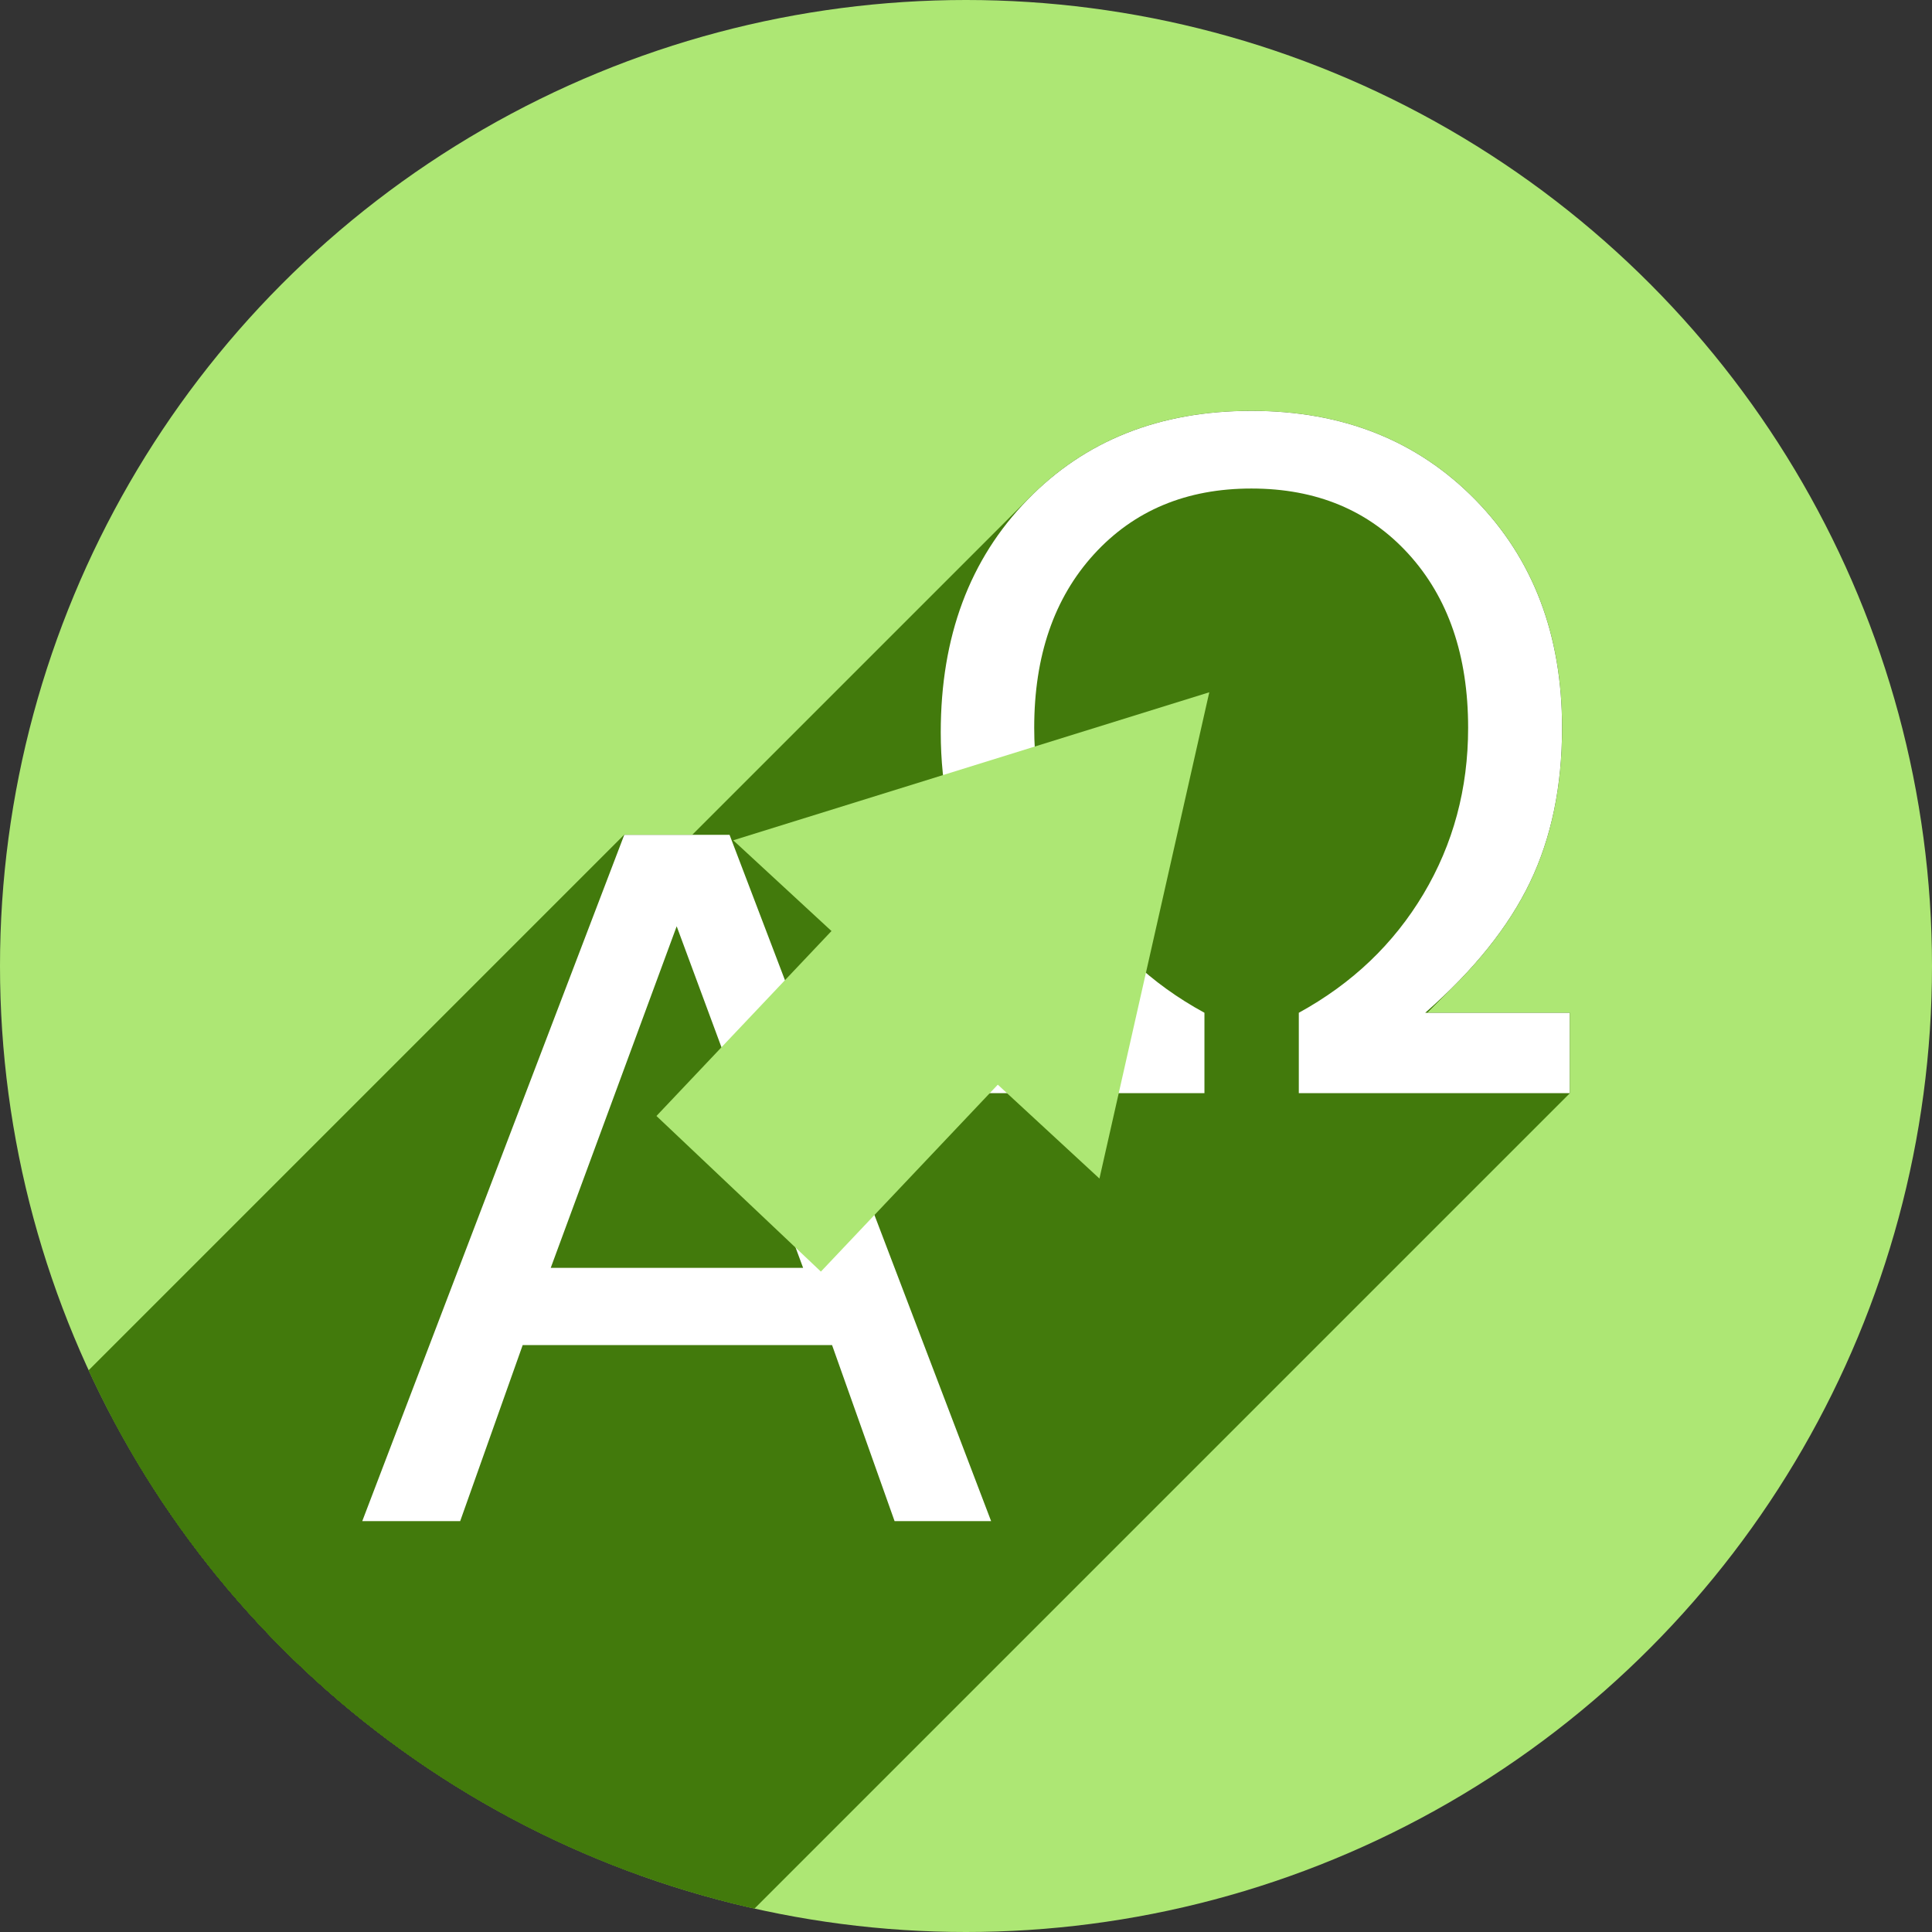 <?xml version="1.0" encoding="UTF-8" standalone="no"?>
<!-- Created with Inkscape (http://www.inkscape.org/) -->

<svg
   xmlns:dc="http://purl.org/dc/elements/1.1/"
   xmlns:cc="http://creativecommons.org/ns#"
   xmlns:rdf="http://www.w3.org/1999/02/22-rdf-syntax-ns#"
   xmlns:svg="http://www.w3.org/2000/svg"
   xmlns="http://www.w3.org/2000/svg"
   xmlns:sodipodi="http://sodipodi.sourceforge.net/DTD/sodipodi-0.dtd"
   xmlns:inkscape="http://www.inkscape.org/namespaces/inkscape"
   sodipodi:docname="gtranslator.svg"
   inkscape:version="0.91 r13725"
   version="1.1"
   id="svg2"
   viewBox="0 0 256 256"
   height="256"
   width="256">
  <rect x="0" y="0" width="256" height="256" fill="#333333" stroke="none"/>
  <sodipodi:namedview
     inkscape:window-maximized="1"
     inkscape:window-y="0"
     inkscape:window-x="0"
     inkscape:window-height="1033"
     inkscape:window-width="1920"
     units="px"
     showgrid="true"
     inkscape:current-layer="layer1"
     inkscape:document-units="px"
     inkscape:cy="128"
     inkscape:cx="76.55648"
     inkscape:zoom="3.2851562"
     inkscape:pageshadow="2"
     inkscape:pageopacity="0.0"
     borderopacity="1.0"
     bordercolor="#666666"
     pagecolor="#ffffff"
     id="base" />
  <defs
     id="defs4">
    <clipPath
       id="clipPath5002"
       clipPathUnits="userSpaceOnUse">
      <g
         id="g5004">
        <path
           style="fill:#0f9d58;fill-opacity:1;stroke:none;stroke-width:4.858;stroke-linejoin:round;stroke-miterlimit:4;stroke-dasharray:none;stroke-opacity:1"
           d="M 88.118,249.435 C 46.103,235.291 14.771,201.687 4.134,159.361 1.338,148.236 0.923,144.163 0.926,127.889 0.928,117.472 1.134,112.014 1.658,108.541 4.465,89.913 12.177,70.638 23.043,55.086 c 3.959,-5.666 8.345,-10.931 9.102,-10.926 0.328,0.002 10.489,18.31 22.579,40.683 12.09,22.373 22.375,41.335 22.854,42.136 0.479,0.802 0.925,2.441 0.99,3.643 0.343,6.316 2.524,14.21 5.642,20.423 2.954,5.887 5.065,8.733 10.435,14.067 6.714,6.67 12.889,10.286 21.732,12.729 3.166,0.874 5.105,1.05 11.575,1.05 8.826,0 12.602,-0.762 19.264,-3.887 2.046,-0.96 3.937,-1.665 4.202,-1.568 0.265,0.097 -11.056,17.665 -25.157,39.038 l -25.639,38.861 -3.094,0.112 c -2.555,0.093 -4.195,-0.258 -9.409,-2.014 z"
           id="path5006"
           inkscape:connector-curvature="0"
           transform="translate(0,796.362)" />
        <path
           style="fill:#f4b400;fill-opacity:1;stroke:none;stroke-width:4.858;stroke-linejoin:round;stroke-miterlimit:4;stroke-dasharray:none;stroke-opacity:1"
           d="m 112.36,1051.517 c -10.001,-1.45 -12.156,-1.82 -12.532,-2.156 -0.249,-0.222 1.738,-3.748 4.55,-8.072 7.166,-11.021 49.772,-74.648 50.259,-75.055 3.575,-2.992 8.635,-8.041 10.575,-10.554 3.362,-4.353 7.558,-12.914 9.065,-18.494 6.193,-22.925 -2.593,-47.152 -21.7,-59.837 l -2.961,-1.966 17.025,0.296 c 9.364,0.163 31.17,0.434 48.459,0.603 l 31.435,0.307 1.546,4.189 c 2.246,6.086 4.678,15.095 5.935,21.982 1.525,8.36 1.925,28.859 0.739,37.828 -3.08,23.278 -12.813,45.72 -27.802,64.106 -20.476,25.117 -51.46,42.197 -84.146,46.389 -5.312,0.681 -26.646,0.986 -30.446,0.436 z"
           id="path5008"
           inkscape:connector-curvature="0" />
        <path
           style="fill:#db4437;fill-opacity:1;stroke:none;stroke-width:10;stroke-linejoin:round;stroke-miterlimit:4;stroke-dasharray:none;stroke-opacity:1"
           d="M 67.99,108.873 C 41.284,59.576 33.29,45.149 32.234,44.345 31.651,43.901 32.811,42.55 38.696,36.815 53.436,22.45 68.809,13.041 87.839,6.736 101.687,2.148 112.582,0.437 127.951,0.437 c 21.31,0 37.805,3.81 56.835,13.126 25.294,12.383 46.194,33.579 58.52,59.346 1.611,3.369 2.93,6.372 2.93,6.675 0,0.56 -10.549,0.495 -71.165,-0.437 l -24.288,-0.374 -3.931,-1.764 c -6.757,-3.033 -10.646,-3.84 -18.658,-3.868 -5.03,-0.018 -7.979,0.208 -10.316,0.788 -14.508,3.604 -26.283,12.948 -33.292,26.419 -3.585,6.891 -5.247,13.082 -6.332,23.583 l -0.337,3.267 -9.927,-18.326 z"
           id="path5010"
           inkscape:connector-curvature="0"
           transform="translate(0,796.362)" />
      </g>
    </clipPath>
    <clipPath
       clipPathUnits="userSpaceOnUse"
       id="clipPath4253">
      <circle
         style="fill:#bababa;fill-opacity:1;stroke:none;stroke-width:0.1;stroke-linecap:round;stroke-linejoin:round;stroke-miterlimit:4;stroke-dasharray:none;stroke-opacity:1"
         id="circle4255"
         cx="128"
         cy="924.362"
         r="128" />
    </clipPath>
    <clipPath
       id="clipPath4350"
       clipPathUnits="userSpaceOnUse">
      <circle
         style="fill:#7e7e7e;fill-opacity:1;stroke:none;stroke-width:0.1;stroke-linecap:round;stroke-linejoin:round;stroke-miterlimit:4;stroke-dasharray:none;stroke-opacity:1"
         id="circle4352"
         cx="128"
         cy="924.362"
         r="128" />
    </clipPath>
    <clipPath
       clipPathUnits="userSpaceOnUse"
       id="clipPath4784">
      <circle
         style="fill:#ade774;fill-opacity:1;stroke:none;stroke-width:0.1;stroke-linecap:round;stroke-linejoin:round;stroke-miterlimit:4;stroke-dasharray:none;stroke-opacity:1"
         id="circle4786"
         cx="128"
         cy="128"
         r="128" />
    </clipPath>
  </defs>
  <g
     inkscape:label="Layer 1"
     inkscape:groupmode="layer"
     id="layer1"
     transform="translate(0,-796.362)">
    <path
       style="fill:none;fill-rule:evenodd;stroke:none;stroke-width:1px;stroke-linecap:butt;stroke-linejoin:miter;stroke-opacity:1"
       d="M 154.474,968.81 101.04,1048.476 0.486,1048.962 0,842.024 l 33.032,-2.429 45.176,83.552 21.374,35.461 26.717,13.116 z"
       id="path4913"
       inkscape:connector-curvature="0" />
    <circle
       r="128"
       cy="924.362"
       cx="128"
       id="path4152"
       style="fill:#ade774;fill-opacity:1;stroke:none;stroke-width:0.1;stroke-linecap:round;stroke-linejoin:round;stroke-miterlimit:4;stroke-dasharray:none;stroke-opacity:1" />
    <g
       id="g4638"
       transform="translate(0,796.362)"
       clip-path="url(#clipPath4784)"
       style="fill:#427a0c;fill-opacity:1">
      <g
         id="g4640"
         style="font-style:normal;font-weight:normal;font-size:medium;line-height:125%;font-family:sans-serif;letter-spacing:0px;word-spacing:0px;fill:#427a0c;fill-opacity:1;stroke:none;stroke-width:1px;stroke-linecap:butt;stroke-linejoin:miter;stroke-opacity:1">
        <path
           id="path4642"
           d="M165.818 54.441C153.887 54.441 144.144 58.22 136.586 65.778L-75.546 277.91C-67.988 270.352 -58.245 266.573 -46.314 266.573Z"
           style="fill:#427a0c;fill-opacity:1" />
        <path
           id="path4644"
           d="M136.586 65.778C136.437 65.927 136.29 66.077 136.143 66.229L-75.989 278.361C-75.842 278.209 -75.695 278.059 -75.546 277.91Z"
           style="fill:#427a0c;fill-opacity:1" />
        <path
           id="path4646"
           d="M136.143 66.229C128.484 74.086 124.654 84.357 124.654 97.041L-87.478 309.173C-87.478 296.489 -83.648 286.218 -75.989 278.361Z"
           style="fill:#427a0c;fill-opacity:1" />
        <path
           id="path4648"
           d="M124.654 97.041C124.654 104.38 126.091 111.022 128.963 116.965L-83.169 329.097C-86.041 323.154 -87.478 316.512 -87.478 309.173Z"
           style="fill:#427a0c;fill-opacity:1" />
        <path
           id="path4650"
           d="M128.963 116.965C131.875 122.908 136.481 128.653 142.783 134.197L-69.349 346.329C-75.651 340.785 -80.257 335.04 -83.169 329.097Z"
           style="fill:#427a0c;fill-opacity:1" />
        <path
           id="path4652"
           d="M142.783 134.197L123.697 134.197L-88.435 346.329L-69.349 346.329Z"
           style="fill:#427a0c;fill-opacity:1" />
        <path
           id="path4654"
           d="M123.697 134.197L123.697 144.848L-88.435 356.98L-88.435 346.329Z"
           style="fill:#427a0c;fill-opacity:1" />
        <path
           id="path4656"
           d="M123.697 144.848L159.596 144.848L-52.536 356.98L-88.435 356.98Z"
           style="fill:#427a0c;fill-opacity:1" />
        <path
           id="path4658"
           d="M159.596 144.848L159.596 134.197L-52.536 346.329L-52.536 356.98Z"
           style="fill:#427a0c;fill-opacity:1" />
        <path
           id="path4660"
           d="M159.596 134.197C152.496 130.328 146.952 125.082 142.963 118.461L-69.169 330.593C-65.18 337.214 -59.636 342.46 -52.536 346.329Z"
           style="fill:#427a0c;fill-opacity:1" />
        <path
           id="path4662"
           d="M142.963 118.461C139.014 111.84 137.039 104.501 137.039 96.443L-75.093 308.575C-75.093 316.633 -73.118 323.972 -69.169 330.593Z"
           style="fill:#427a0c;fill-opacity:1" />
        <path
           id="path4664"
           d="M137.039 96.443C137.039 86.91 139.672 79.251 144.938 73.467L-67.195 285.599C-72.46 291.383 -75.093 299.042 -75.093 308.575Z"
           style="fill:#427a0c;fill-opacity:1" />
        <path
           id="path4666"
           d="M144.938 73.467C145.239 73.136 145.545 72.815 145.857 72.503L-66.275 284.635C-66.587 284.947 -66.893 285.268 -67.195 285.599Z"
           style="fill:#427a0c;fill-opacity:1" />
        <path
           id="path4668"
           d="M145.857 72.503C151.038 67.322 157.692 64.732 165.818 64.732L-46.314 276.864C-54.44 276.864 -61.094 279.454 -66.275 284.635Z"
           style="fill:#427a0c;fill-opacity:1" />
        <path
           id="path4670"
           d="M165.818 64.732C174.434 64.732 181.375 67.624 186.641 73.408L-25.491 285.54C-30.757 279.756 -37.698 276.864 -46.314 276.864Z"
           style="fill:#427a0c;fill-opacity:1" />
        <path
           id="path4672"
           d="M186.641 73.408C191.906 79.192 194.537 86.87 194.537 96.443L-17.595 308.575C-17.595 299.002 -20.226 291.324 -25.491 285.54Z"
           style="fill:#427a0c;fill-opacity:1" />
        <path
           id="path4674"
           d="M194.537 96.443C194.537 104.501 192.564 111.84 188.615 118.461L-23.517 330.593C-19.568 323.972 -17.595 316.633 -17.595 308.575Z"
           style="fill:#427a0c;fill-opacity:1" />
        <path
           id="path4676"
           d="M188.615 118.461C186.815 121.479 184.692 124.211 182.246 126.658L-29.886 338.79C-27.44 336.344 -25.317 333.611 -23.517 330.593Z"
           style="fill:#427a0c;fill-opacity:1" />
        <path
           id="path4678"
           d="M182.246 126.658C179.325 129.579 175.944 132.092 172.102 134.197L-40.03 346.329C-36.188 344.224 -32.807 341.711 -29.886 338.79Z"
           style="fill:#427a0c;fill-opacity:1" />
        <path
           id="path4680"
           d="M172.102 134.197L172.102 144.848L-40.03 356.98L-40.03 346.329Z"
           style="fill:#427a0c;fill-opacity:1" />
        <path
           id="path4682"
           d="M172.102 144.848L208.0 144.848L-4.132 356.98L-40.03 356.98Z"
           style="fill:#427a0c;fill-opacity:1" />
        <path
           id="path4684"
           d="M208.0 144.848L208.0 134.197L-4.132 346.329L-4.132 356.98Z"
           style="fill:#427a0c;fill-opacity:1" />
        <path
           id="path4686"
           d="M208.0 134.197L188.854 134.197L-23.279 346.329L-4.132 346.329Z"
           style="fill:#427a0c;fill-opacity:1" />
        <path
           id="path4688"
           d="M188.854 134.197C190.177 133.038 191.424 131.874 192.594 130.703L-19.538 342.835C-20.708 344.006 -21.955 345.17 -23.279 346.329Z"
           style="fill:#427a0c;fill-opacity:1" />
        <path
           id="path4690"
           d="M192.594 130.703C197.106 126.191 200.486 121.591 202.734 116.904L-9.398 329.036C-11.646 333.723 -15.026 338.323 -19.538 342.835Z"
           style="fill:#427a0c;fill-opacity:1" />
        <path
           id="path4692"
           d="M202.734 116.904C205.566 111.001 206.982 104.182 206.982 96.443L-5.15 308.575C-5.15 316.314 -6.566 323.133 -9.398 329.036Z"
           style="fill:#427a0c;fill-opacity:1" />
        <path
           id="path4694"
           d="M206.982 96.443C206.982 84.118 203.155 74.047 195.496 66.229L-16.636 278.361C-8.977 286.179 -5.15 296.25 -5.15 308.575Z"
           style="fill:#427a0c;fill-opacity:1" />
        <path
           id="path4696"
           d="M195.496 66.229C187.798 58.371 177.904 54.441 165.818 54.441L-46.314 266.573C-34.228 266.573 -24.334 270.503 -16.636 278.361Z"
           style="fill:#427a0c;fill-opacity:1" />
        <path
           id="path4698"
           d="M82.721 110.617L48.0 201.559L-164.132 413.691L-129.411 322.749Z"
           style="fill:#427a0c;fill-opacity:1" />
        <path
           id="path4700"
           d="M48.0 201.559L60.975 201.559L-151.157 413.691L-164.132 413.691Z"
           style="fill:#427a0c;fill-opacity:1" />
        <path
           id="path4702"
           d="M60.975 201.559L69.258 178.23L-142.874 390.363L-151.157 413.691Z"
           style="fill:#427a0c;fill-opacity:1" />
        <path
           id="path4704"
           d="M69.258 178.23L110.252 178.23L-101.88 390.363L-142.874 390.363Z"
           style="fill:#427a0c;fill-opacity:1" />
        <path
           id="path4706"
           d="M110.252 178.23L118.537 201.559L-93.595 413.691L-101.88 390.363Z"
           style="fill:#427a0c;fill-opacity:1" />
        <path
           id="path4708"
           d="M118.537 201.559L131.328 201.559L-80.804 413.691L-93.595 413.691Z"
           style="fill:#427a0c;fill-opacity:1" />
        <path
           id="path4710"
           d="M131.328 201.559L96.67 110.617L-115.462 322.749L-80.804 413.691Z"
           style="fill:#427a0c;fill-opacity:1" />
        <path
           id="path4712"
           d="M96.67 110.617L82.721 110.617L-129.411 322.749L-115.462 322.749Z"
           style="fill:#427a0c;fill-opacity:1" />
        <path
           id="path4714"
           d="M89.664 122.738L106.416 167.996L-105.716 380.128L-122.468 334.87Z"
           style="fill:#427a0c;fill-opacity:1" />
        <path
           id="path4716"
           d="M106.416 167.996L72.975 167.996L-139.157 380.128L-105.716 380.128Z"
           style="fill:#427a0c;fill-opacity:1" />
        <path
           id="path4718"
           d="M72.975 167.996L89.664 122.738L-122.468 334.87L-139.157 380.128Z"
           style="fill:#427a0c;fill-opacity:1" />
      </g>
      <path
         id="path4614"
         transform=""
         d="M 165.818 54.441 C 153.653 54.441 143.761 58.371 136.143 66.229 C 128.484 74.086 124.654 84.357 124.654 97.041 C 124.654 104.38 126.091 111.022 128.963 116.965 C 131.875 122.908 136.481 128.653 142.783 134.197 L 123.697 134.197 L 123.697 144.848 L 159.596 144.848 L 159.596 134.197 C 152.496 130.328 146.952 125.082 142.963 118.461 C 139.014 111.84 137.039 104.501 137.039 96.443 C 137.039 86.91 139.672 79.251 144.938 73.467 C 150.243 67.643 157.203 64.732 165.818 64.732 C 174.434 64.732 181.375 67.624 186.641 73.408 C 191.906 79.192 194.537 86.87 194.537 96.443 C 194.537 104.501 192.564 111.84 188.615 118.461 C 184.666 125.082 179.162 130.328 172.102 134.197 L 172.102 144.848 L 208 144.848 L 208 134.197 L 188.854 134.197 C 195.275 128.573 199.902 122.808 202.734 116.904 C 205.566 111.001 206.982 104.182 206.982 96.443 C 206.982 84.118 203.155 74.047 195.496 66.229 C 187.798 58.371 177.904 54.441 165.818 54.441 z M 82.721 110.617 L 48 201.559 L 60.975 201.559 L 69.258 178.23 L 110.252 178.23 L 118.537 201.559 L 131.328 201.559 L 96.67 110.617 L 82.721 110.617 z M 89.664 122.738 L 106.416 167.996 L 72.975 167.996 L 89.664 122.738 z "
         style="font-style:normal;font-weight:normal;font-size:medium;line-height:125%;font-family:sans-serif;letter-spacing:0px;word-spacing:0px;fill:#427a0c;fill-opacity:1;stroke:none;stroke-width:1px;stroke-linecap:butt;stroke-linejoin:miter;stroke-opacity:1" />
    </g>
    <path
       inkscape:connector-curvature="0"
       id="path4179"
       d="m 165.818,850.804 c -12.166,0 -22.057,3.929 -29.676,11.787 -7.658,7.858 -11.488,18.128 -11.488,30.812 0,7.339 1.437,13.981 4.309,19.924 2.912,5.943 7.518,11.688 13.82,17.232 l -19.086,0 0,10.65 35.898,0 0,-10.65 c -7.1,-3.869 -12.644,-9.115 -16.633,-15.736 -3.949,-6.621 -5.924,-13.96 -5.924,-22.018 0,-9.533 2.633,-17.193 7.898,-22.977 5.305,-5.824 12.265,-8.734 20.881,-8.734 8.616,0 15.557,2.892 20.822,8.676 5.265,5.784 7.896,13.462 7.896,23.035 0,8.057 -1.973,15.396 -5.922,22.018 -3.949,6.621 -9.454,11.867 -16.514,15.736 l 0,10.65 35.898,0 0,-10.65 -19.146,0 c 6.422,-5.624 11.049,-11.39 13.881,-17.293 2.832,-5.903 4.248,-12.723 4.248,-20.461 0,-12.325 -3.828,-22.397 -11.486,-30.215 -7.698,-7.858 -17.592,-11.787 -29.678,-11.787 z M 82.721,906.979 48,997.921 l 12.975,0 8.283,-23.328 40.994,0 8.285,23.328 12.791,0 -34.658,-90.941 -13.949,0 z m 6.943,12.121 16.752,45.258 -33.441,0 16.689,-45.258 z"
       style="font-style:normal;font-weight:normal;font-size:medium;line-height:125%;font-family:sans-serif;letter-spacing:0px;word-spacing:0px;fill:#ffffff;fill-opacity:1;stroke:none;stroke-width:1px;stroke-linecap:butt;stroke-linejoin:miter;stroke-opacity:1" />
    <path
       inkscape:connector-curvature="0"
       id="path4185"
       d="m 97.878,954.545 c 24.712,-26.112 24.712,-26.112 24.712,-26.112"
       style="fill:#ade774;fill-opacity:1;fill-rule:evenodd;stroke:#ade774;stroke-width:30;stroke-linecap:butt;stroke-linejoin:miter;stroke-miterlimit:4;stroke-dasharray:none;stroke-opacity:1" />
    <path
       transform="matrix(1,-0.01,0.01,1,-20.225,9.486)"
       inkscape:transform-center-y="4.3868668"
       inkscape:transform-center-x="5.4791914"
       d="m 156.461,944.605 -24.036,-22.651 -24.036,-22.651 31.634,-9.49 31.634,-9.49 -7.598,32.141 z"
       inkscape:randomized="0"
       inkscape:rounded="0"
       inkscape:flatsided="false"
       sodipodi:arg2="2.3265371"
       sodipodi:arg1="1.2793395"
       sodipodi:r2="19.068146"
       sodipodi:r1="38.136292"
       sodipodi:cy="908.07678"
       sodipodi:cx="145.50298"
       sodipodi:sides="3"
       id="path4585"
       style="opacity:1;fill:#ade774;fill-opacity:1;stroke:none;stroke-width:30;stroke-linecap:square;stroke-linejoin:round;stroke-miterlimit:4;stroke-dasharray:none;stroke-opacity:1"
       sodipodi:type="star" />
  </g>
</svg>

